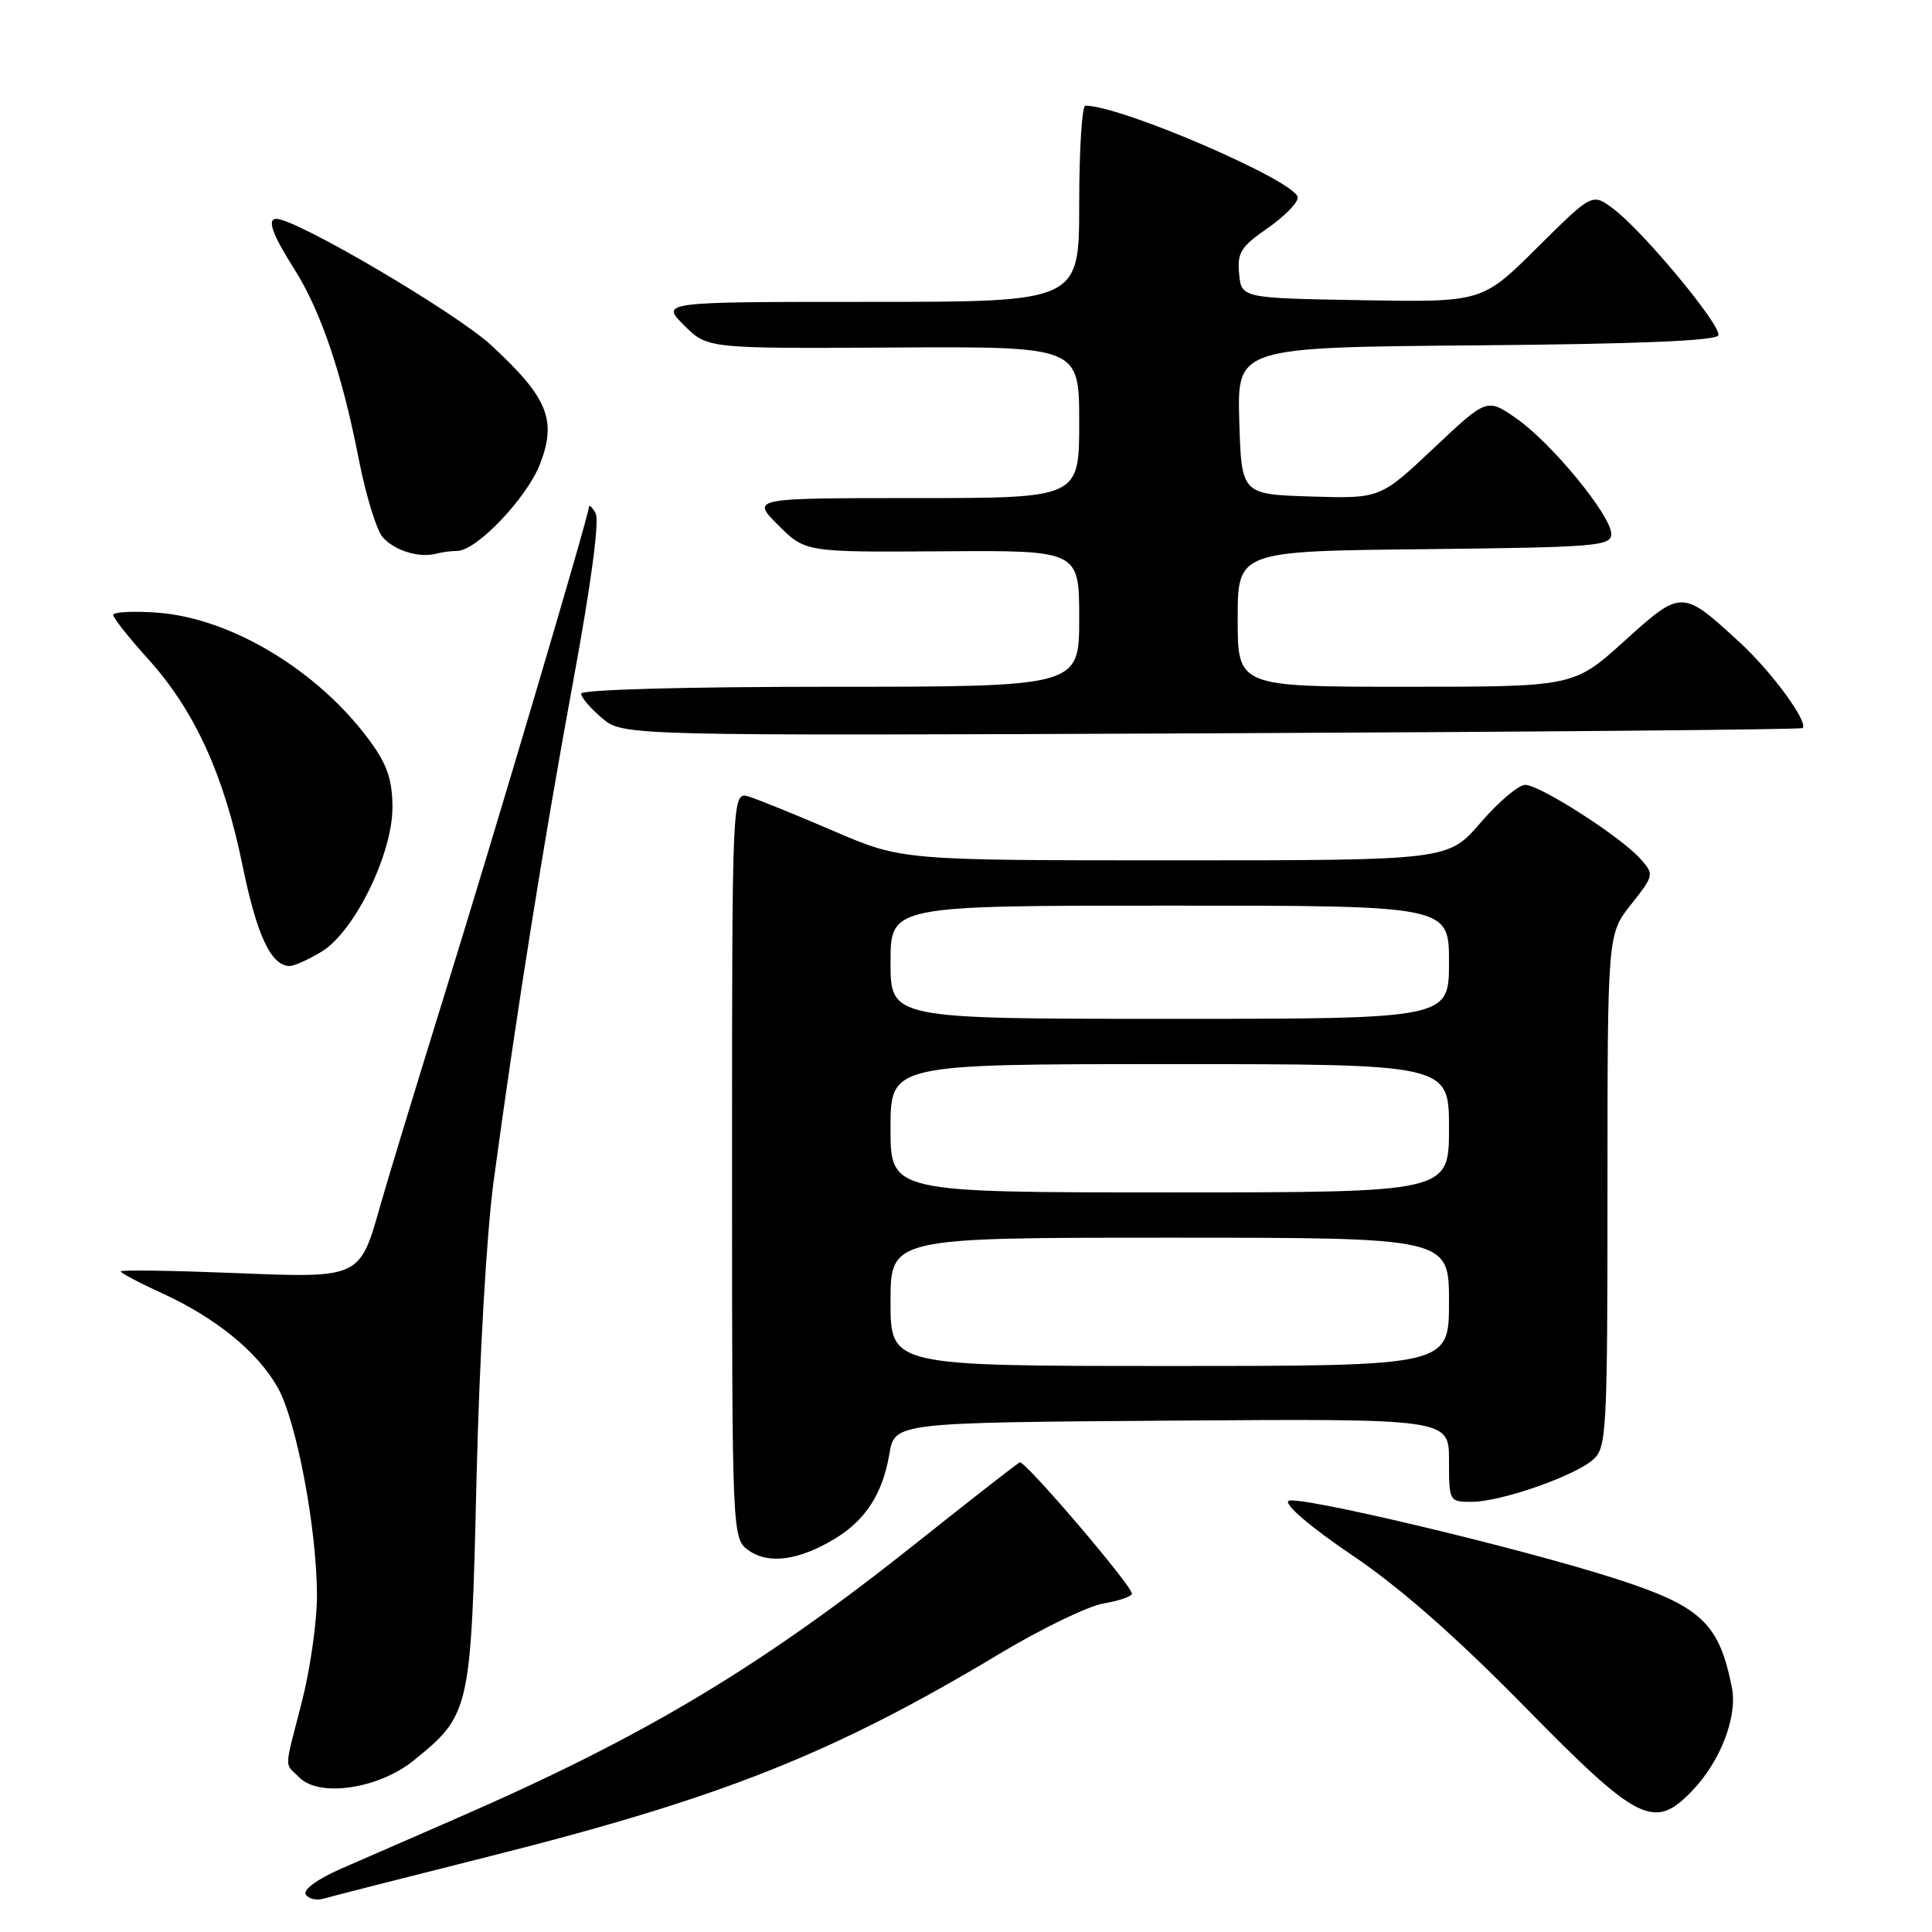 <?xml version="1.0" encoding="UTF-8" standalone="no"?>
<!DOCTYPE svg PUBLIC "-//W3C//DTD SVG 1.1//EN" "http://www.w3.org/Graphics/SVG/1.1/DTD/svg11.dtd" >
<svg xmlns="http://www.w3.org/2000/svg" xmlns:xlink="http://www.w3.org/1999/xlink" version="1.1" viewBox="0 0 256 256">
 <g >
 <path fill="currentColor"
d=" M 65.00 245.94 C 95.68 238.21 110.47 232.33 132.50 219.10 C 138.00 215.80 144.19 212.81 146.25 212.46 C 148.31 212.11 149.99 211.53 149.98 211.16 C 149.95 210.05 135.79 193.48 135.12 193.77 C 134.78 193.93 128.65 198.70 121.50 204.40 C 100.75 220.91 85.45 230.07 60.50 240.94 C 55.00 243.33 48.10 246.34 45.18 247.62 C 42.06 248.99 40.13 250.39 40.51 251.02 C 40.87 251.60 41.92 251.86 42.83 251.59 C 43.75 251.32 53.72 248.78 65.00 245.94 Z  M 224.26 237.25 C 227.97 233.38 230.24 227.46 229.49 223.65 C 227.80 215.05 225.43 212.83 214.00 209.16 C 201.12 205.03 171.58 198.02 170.71 198.89 C 170.20 199.40 173.80 202.45 179.16 206.07 C 185.46 210.32 192.90 216.85 202.00 226.12 C 217.12 241.53 219.18 242.56 224.26 237.25 Z  M 54.79 233.29 C 62.32 227.20 62.42 226.74 63.14 196.00 C 63.52 180.06 64.47 163.46 65.41 156.50 C 68.44 134.13 72.03 111.57 75.91 90.50 C 78.32 77.44 79.46 68.93 78.92 68.00 C 78.45 67.17 78.05 66.82 78.03 67.21 C 77.98 68.43 65.48 110.61 58.68 132.50 C 55.10 144.05 51.40 156.20 50.46 159.50 C 47.64 169.48 47.89 169.36 30.75 168.67 C 22.64 168.35 16.00 168.25 16.00 168.47 C 16.00 168.68 18.46 169.98 21.48 171.36 C 28.61 174.63 34.15 179.14 36.80 183.86 C 39.30 188.31 42.00 202.64 42.00 211.47 C 42.00 214.89 41.10 221.20 40.00 225.50 C 37.61 234.83 37.65 233.51 39.68 235.54 C 42.34 238.19 50.16 237.03 54.79 233.29 Z  M 110.65 203.87 C 114.70 201.41 116.95 197.92 117.84 192.69 C 118.55 188.50 118.55 188.50 155.28 188.24 C 192.00 187.98 192.00 187.98 192.00 193.49 C 192.00 198.96 192.02 199.00 195.02 199.00 C 198.88 199.00 208.72 195.56 211.14 193.37 C 212.88 191.80 213.00 189.55 213.00 157.74 C 213.00 123.79 213.00 123.79 216.12 119.85 C 219.18 115.98 219.20 115.88 217.37 113.81 C 214.80 110.90 204.05 104.00 202.09 104.00 C 201.22 104.00 198.56 106.25 196.19 109.00 C 191.89 114.00 191.89 114.00 155.69 114.00 C 119.50 114.00 119.50 114.00 110.50 110.13 C 105.55 108.00 100.49 105.95 99.25 105.56 C 97.00 104.87 97.00 104.87 97.00 154.38 C 97.00 203.89 97.00 203.89 99.25 205.47 C 101.88 207.31 105.91 206.75 110.65 203.87 Z  M 42.63 126.09 C 46.97 123.44 52.00 113.18 52.00 106.99 C 52.00 103.41 51.32 101.36 49.13 98.34 C 42.34 88.97 30.68 81.89 20.83 81.18 C 17.63 80.95 15.00 81.09 15.00 81.48 C 15.00 81.88 17.09 84.52 19.65 87.35 C 25.78 94.13 29.69 102.69 32.14 114.70 C 34.04 123.98 35.93 128.00 38.40 128.00 C 39.01 127.99 40.91 127.13 42.63 126.09 Z  M 238.86 96.47 C 239.64 95.69 234.78 89.05 230.64 85.23 C 222.86 78.06 222.86 78.06 215.23 84.95 C 208.53 91.00 208.53 91.00 186.26 91.00 C 164.00 91.00 164.00 91.00 164.00 82.02 C 164.00 73.03 164.00 73.03 188.75 72.77 C 211.48 72.52 213.50 72.36 213.50 70.76 C 213.50 68.32 205.58 58.67 200.92 55.44 C 197.02 52.74 197.02 52.74 189.95 59.41 C 182.88 66.07 182.88 66.07 173.69 65.79 C 164.50 65.50 164.50 65.50 164.21 55.76 C 163.93 46.03 163.93 46.03 195.63 45.76 C 217.02 45.59 227.45 45.15 227.69 44.43 C 228.12 43.14 217.62 30.51 213.73 27.63 C 210.97 25.58 210.97 25.58 203.68 32.82 C 196.40 40.05 196.40 40.05 180.45 39.78 C 164.50 39.50 164.50 39.50 164.19 36.28 C 163.92 33.50 164.42 32.69 167.90 30.28 C 170.11 28.75 171.94 26.91 171.96 26.19 C 172.02 24.13 148.62 14.00 143.82 14.00 C 143.37 14.00 143.00 19.85 143.00 27.00 C 143.00 40.00 143.00 40.00 115.27 40.00 C 87.54 40.00 87.54 40.00 90.64 43.10 C 93.73 46.19 93.73 46.19 118.37 46.05 C 143.00 45.91 143.00 45.91 143.00 55.96 C 143.00 66.00 143.00 66.00 121.27 66.00 C 99.53 66.00 99.53 66.00 103.12 69.59 C 106.71 73.17 106.71 73.17 124.85 73.05 C 143.00 72.92 143.00 72.92 143.00 81.96 C 143.00 91.00 143.00 91.00 110.00 91.00 C 90.81 91.00 77.00 91.38 77.00 91.91 C 77.00 92.41 78.25 93.87 79.78 95.16 C 82.56 97.50 82.56 97.50 160.53 97.17 C 203.41 96.98 238.66 96.67 238.86 96.47 Z  M 60.58 73.00 C 63.14 73.00 69.85 65.95 71.57 61.45 C 73.80 55.63 72.58 52.67 65.08 45.74 C 60.41 41.43 39.29 29.00 36.62 29.00 C 35.35 29.00 36.08 31.06 38.97 35.61 C 42.52 41.21 45.33 49.50 47.57 61.00 C 48.49 65.67 49.90 70.26 50.72 71.19 C 52.28 72.97 55.57 73.97 57.83 73.36 C 58.56 73.16 59.80 73.00 60.58 73.00 Z  M 118.00 172.50 C 118.00 164.00 118.00 164.00 155.00 164.00 C 192.00 164.00 192.00 164.00 192.00 172.50 C 192.00 181.00 192.00 181.00 155.00 181.00 C 118.00 181.00 118.00 181.00 118.00 172.50 Z  M 118.00 149.50 C 118.00 141.00 118.00 141.00 155.00 141.00 C 192.00 141.00 192.00 141.00 192.00 149.50 C 192.00 158.00 192.00 158.00 155.00 158.00 C 118.00 158.00 118.00 158.00 118.00 149.50 Z  M 118.00 127.50 C 118.00 120.00 118.00 120.00 155.00 120.00 C 192.00 120.00 192.00 120.00 192.00 127.50 C 192.00 135.00 192.00 135.00 155.00 135.00 C 118.00 135.00 118.00 135.00 118.00 127.50 Z "/>
</g>
</svg>